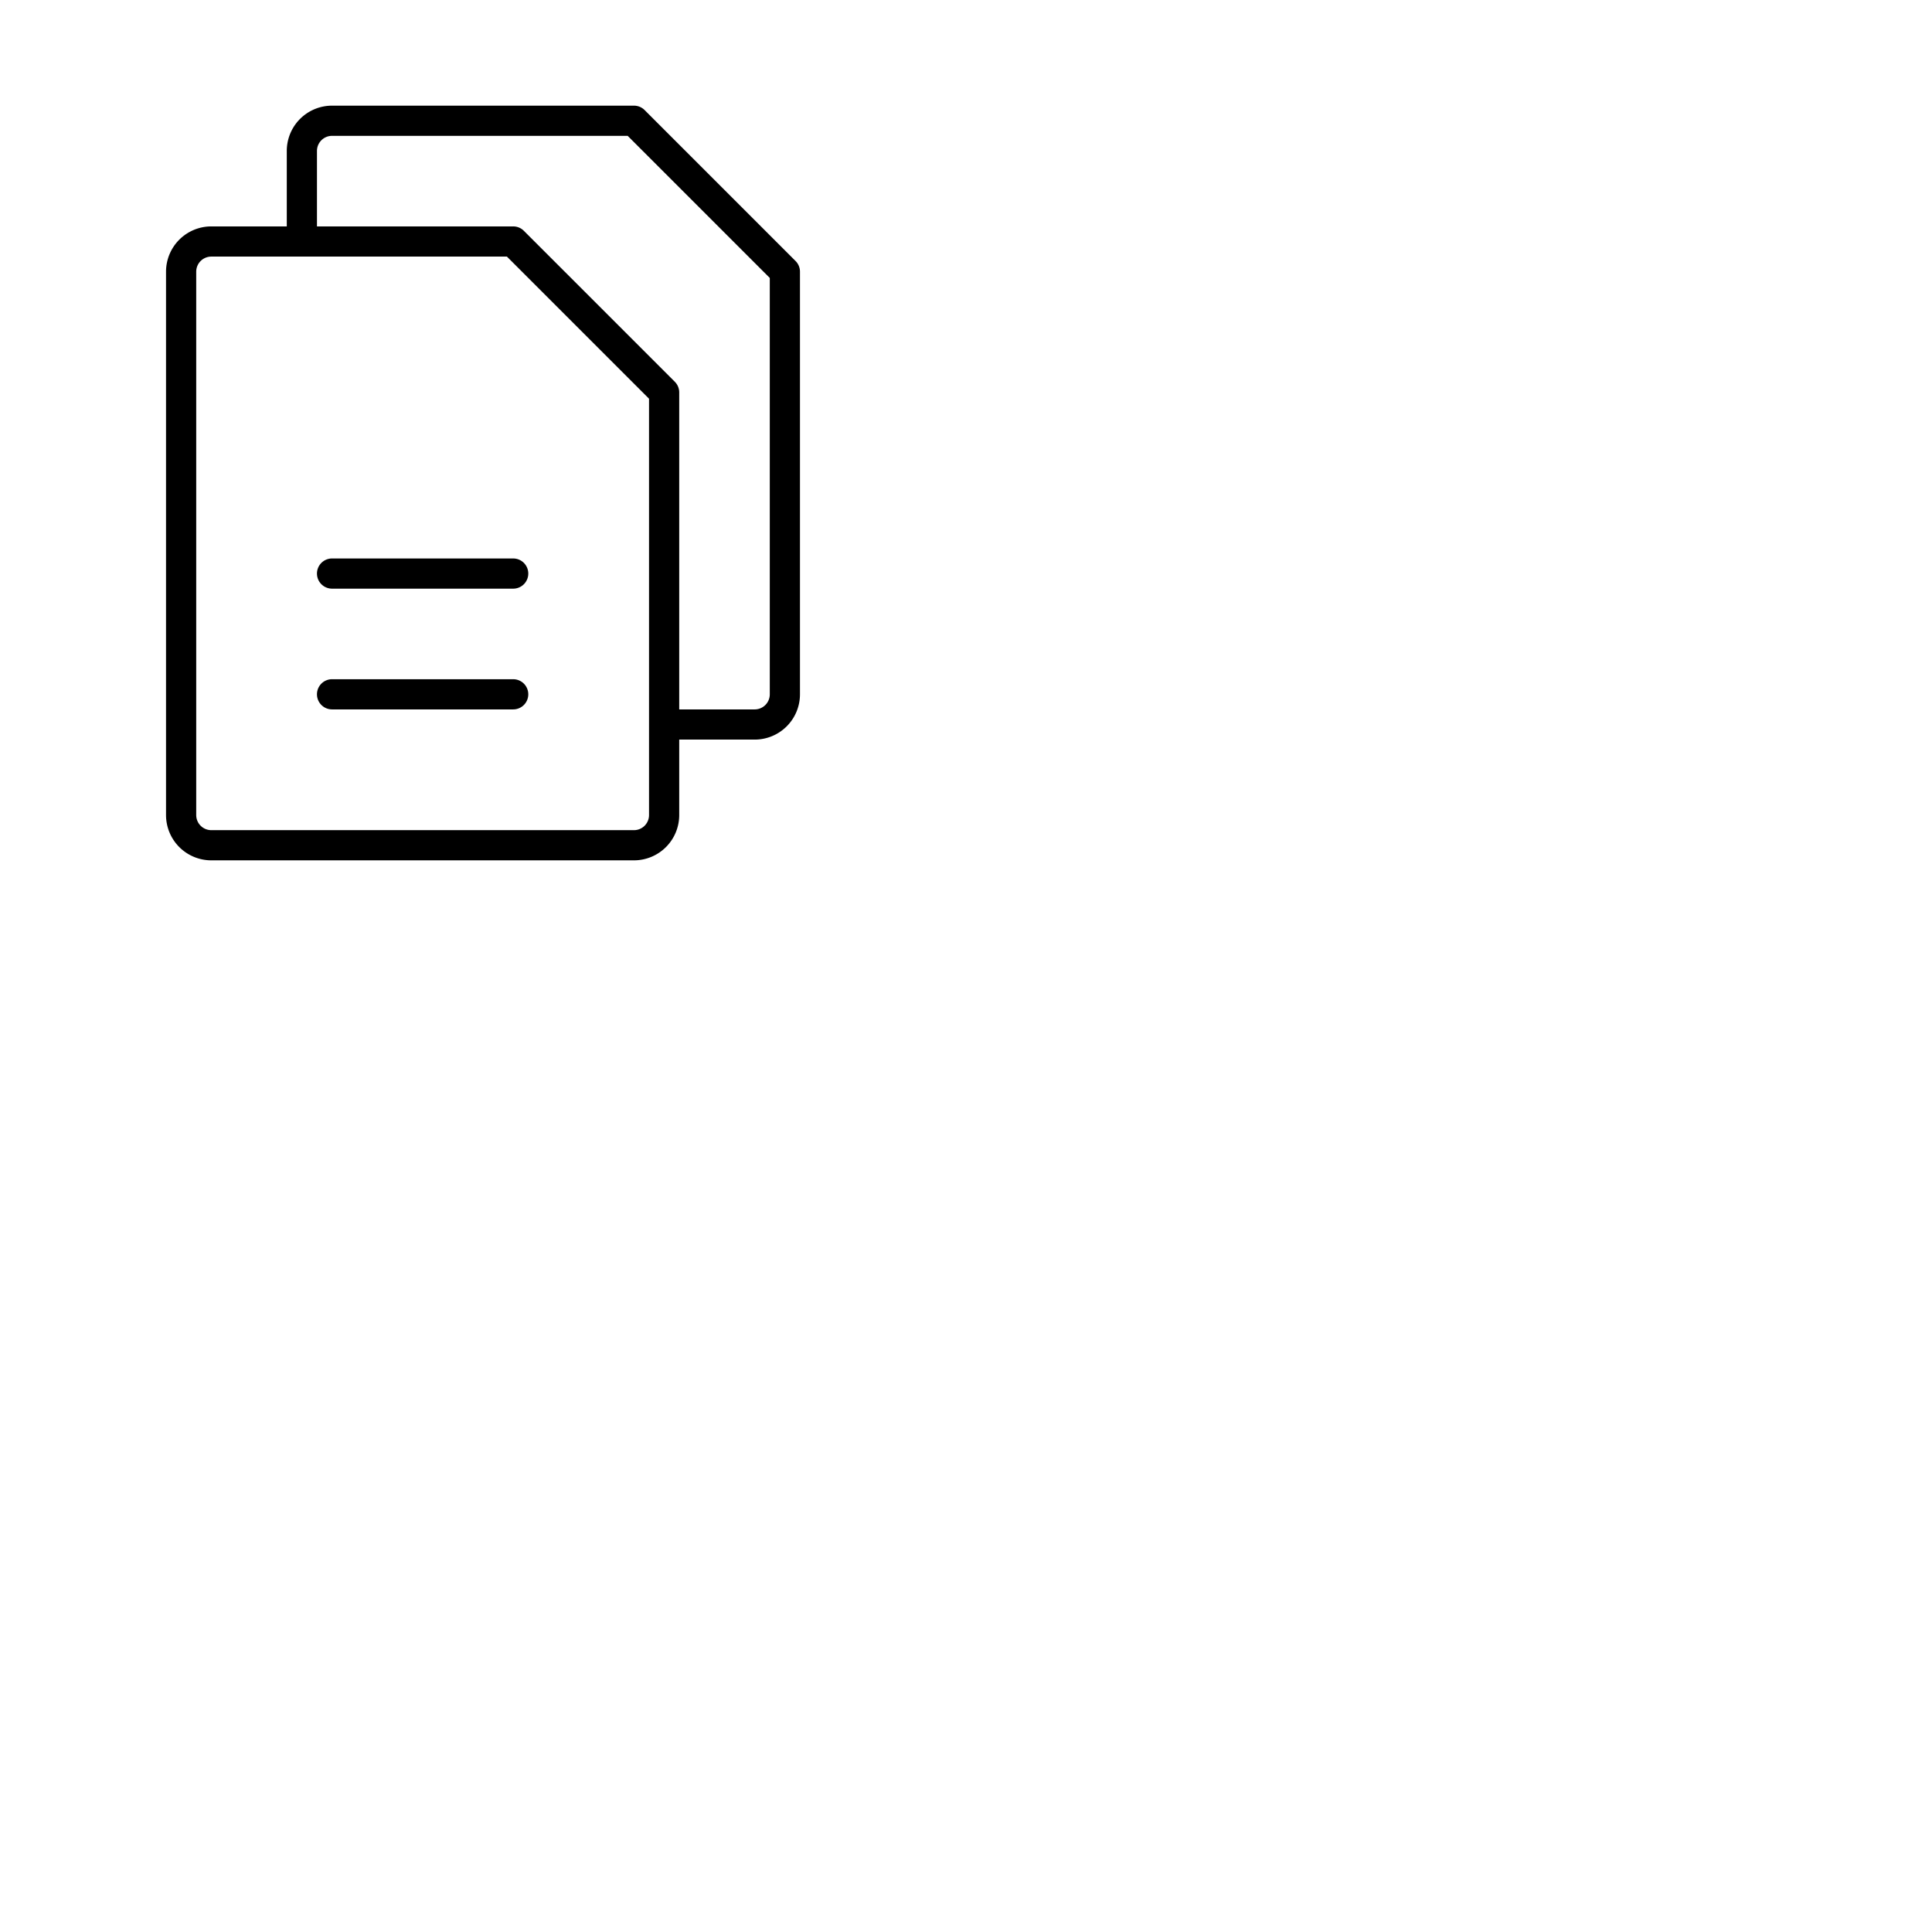 <svg xmlns="http://www.w3.org/2000/svg" version="1.1" viewBox="0 0 512 512" fill="currentColor"><path fill="currentColor" d="m210.83 69.17l-40-40A4 4 0 0 0 168 28H88a12 12 0 0 0-12 12v20H56a12 12 0 0 0-12 12v144a12 12 0 0 0 12 12h112a12 12 0 0 0 12-12v-20h20a12 12 0 0 0 12-12V72a4 4 0 0 0-1.17-2.83M172 216a4 4 0 0 1-4 4H56a4 4 0 0 1-4-4V72a4 4 0 0 1 4-4h78.34L172 105.66Zm32-32a4 4 0 0 1-4 4h-20v-84a4 4 0 0 0-1.17-2.83l-40-40A4 4 0 0 0 136 60H84V40a4 4 0 0 1 4-4h78.34L204 73.66Zm-64-32a4 4 0 0 1-4 4H88a4 4 0 0 1 0-8h48a4 4 0 0 1 4 4m0 32a4 4 0 0 1-4 4H88a4 4 0 0 1 0-8h48a4 4 0 0 1 4 4"/></svg>